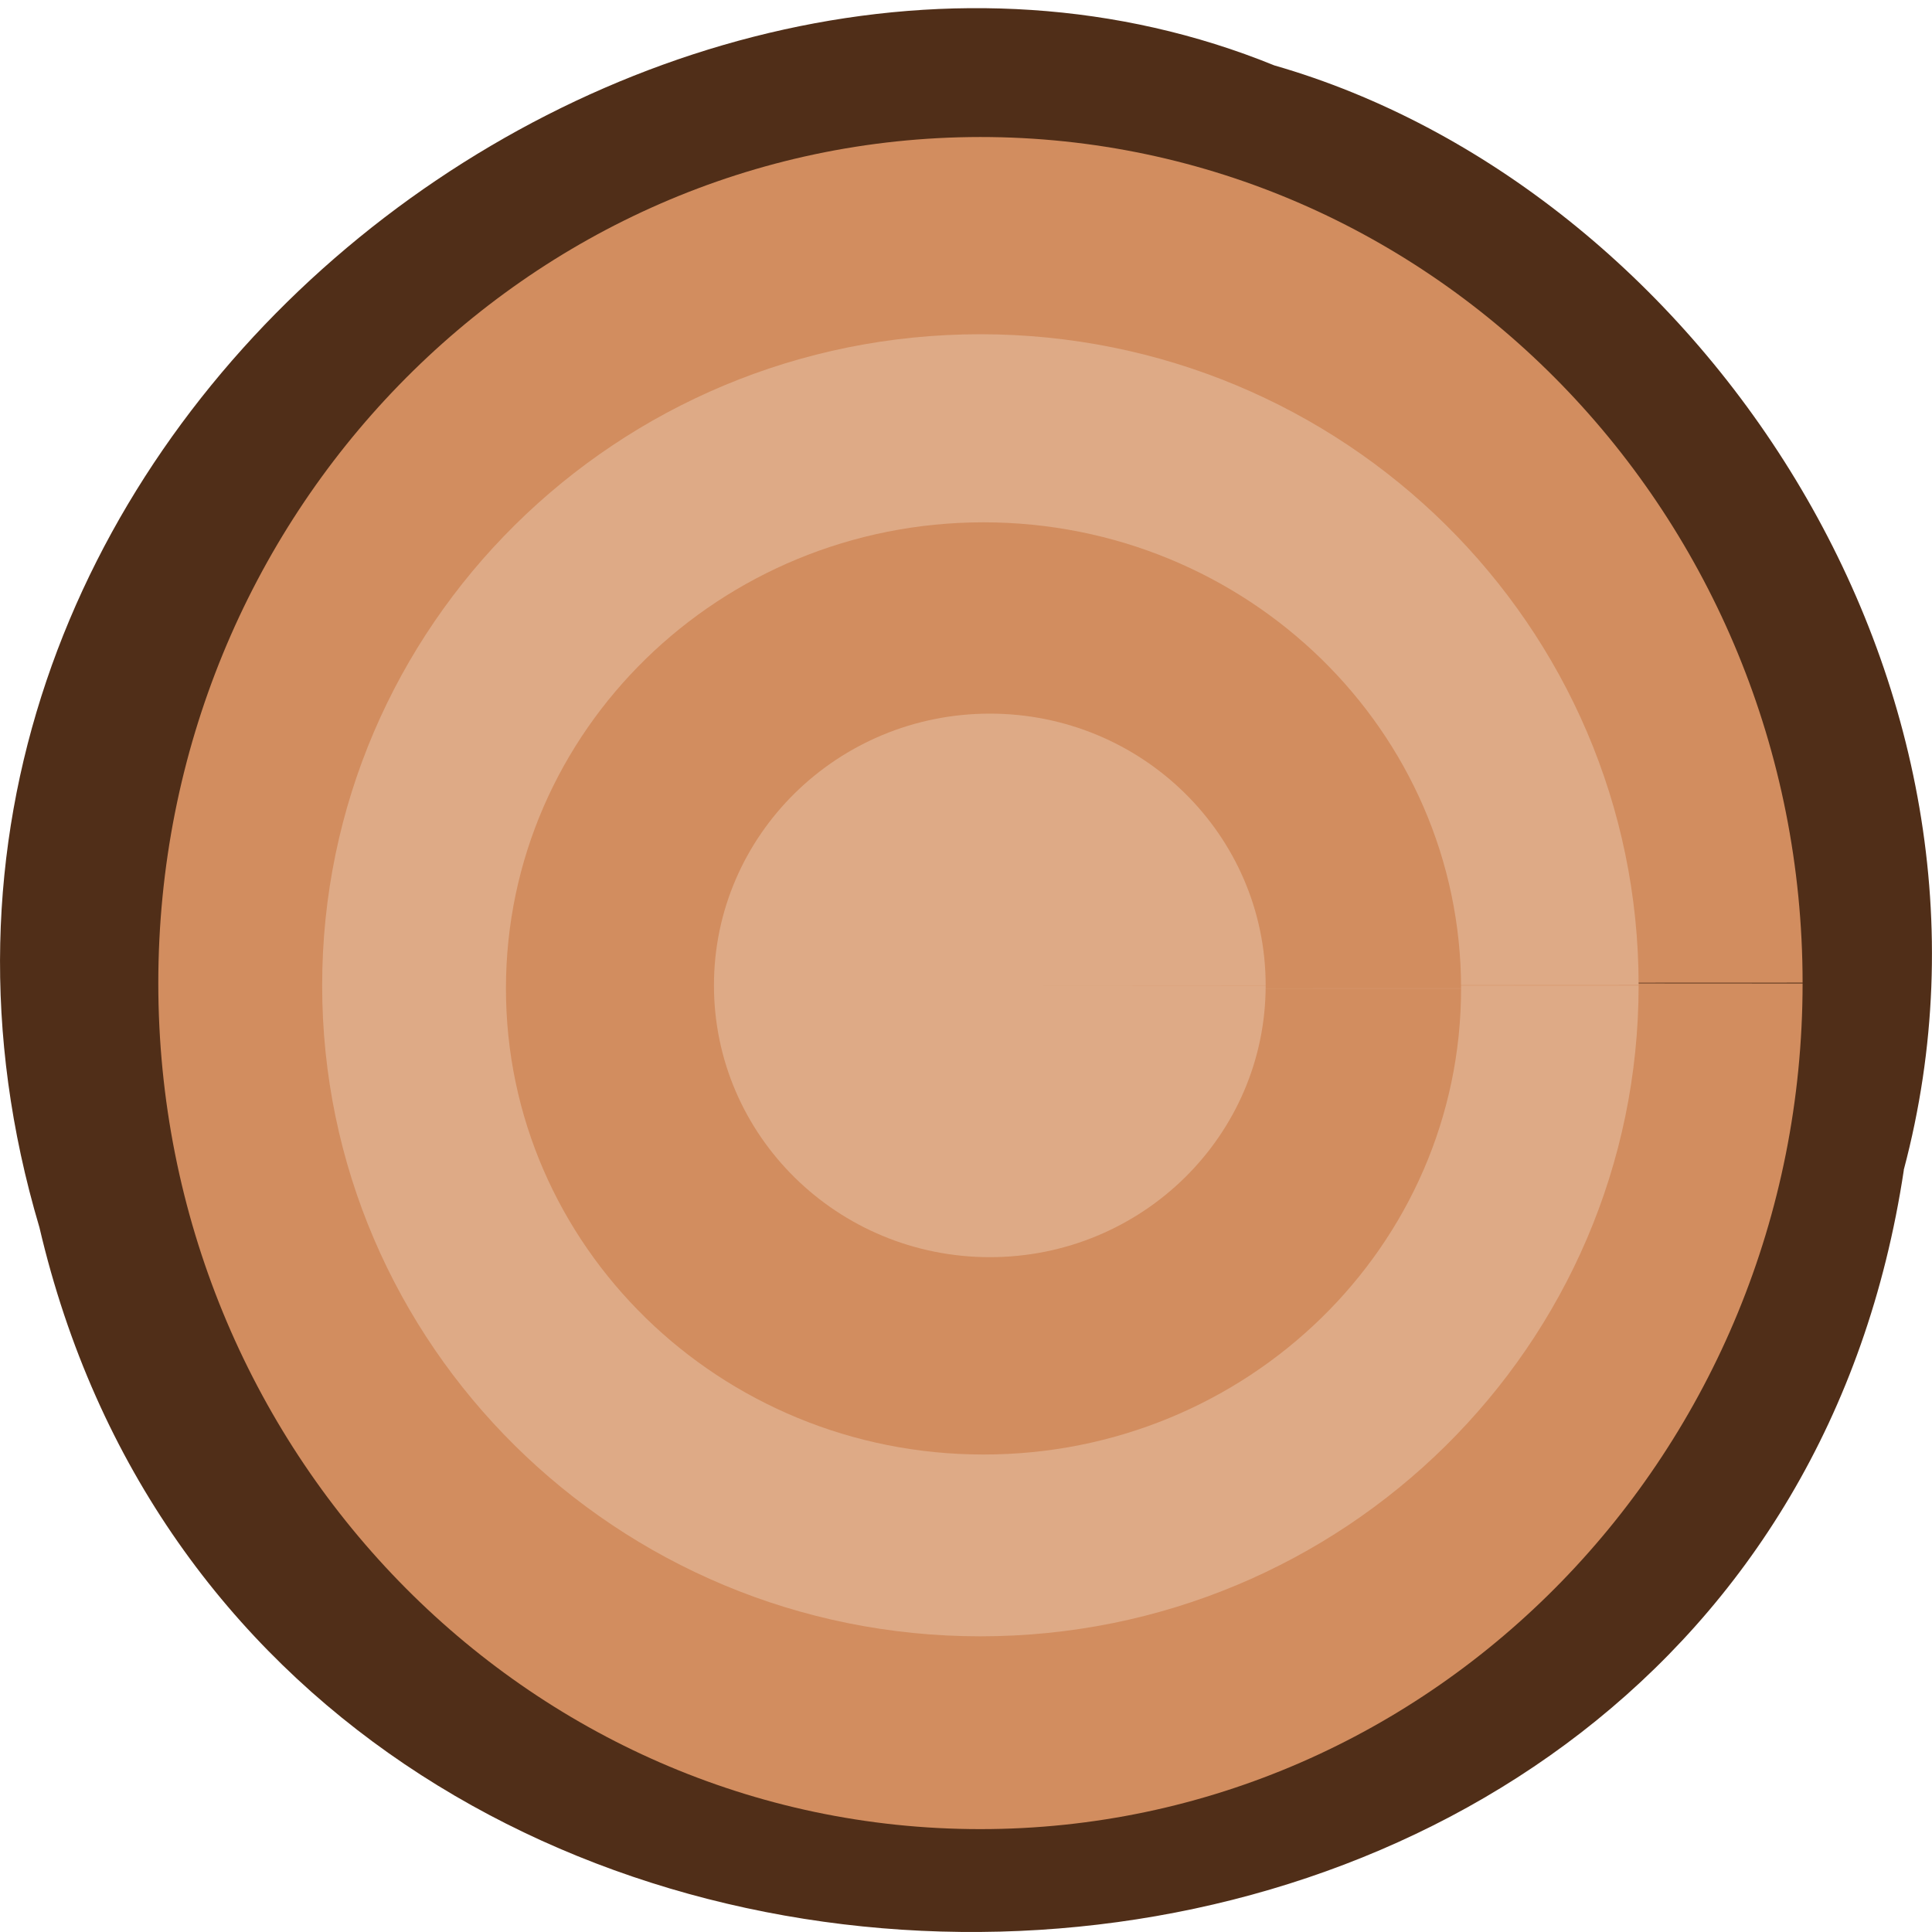 <svg xmlns="http://www.w3.org/2000/svg" viewBox="0 0 48 48"><path d="m 47.3 29.07 c -3.715 24.621 -40.727 25.359 -46.32 1.426 c -5.758 -19.375 15.09 -35.22 30.68 -28.871 c 10.441 3 18.875 15.277 15.637 27.445" fill="#4e2c16" fill-opacity="0.988"/><path d="m 44.785 24.434 c -0.004 11.605 -9.148 21.01 -20.43 21.01 c -11.281 0 -20.422 -9.41 -20.422 -21.02 c 0 -11.605 9.141 -21.01 20.422 -21.02 c 11.281 0 20.426 9.406 20.43 21.01 l -20.426 0.008" fill="#d28d5f"/><path d="m 40.711 24.484 c 0 8.93 -7.324 16.17 -16.355 16.17 c -9.03 0 -16.352 -7.242 -16.352 -16.17 c 0 -8.934 7.32 -16.18 16.352 -16.18 c 9.03 0 16.355 7.238 16.355 16.17 l -16.352 0.008" fill="#deaa86"/><path d="m 36.3 24.559 c 0 6.398 -5.313 11.582 -11.867 11.578 c -6.551 0 -11.863 -5.184 -11.863 -11.578 c 0 -6.398 5.313 -11.582 11.863 -11.582 c 6.555 0 11.867 5.184 11.867 11.578 l -11.863 0.004" fill="#d28d5f"/><path d="m 31.445 24.484 c 0 3.727 -3.07 6.75 -6.852 6.75 c -3.785 0 -6.855 -3.02 -6.855 -6.754 c 0 -3.727 3.07 -6.75 6.855 -6.75 c 3.781 0 6.852 3.02 6.852 6.75 l -6.852 0.004" fill="#deaa86"/></svg>